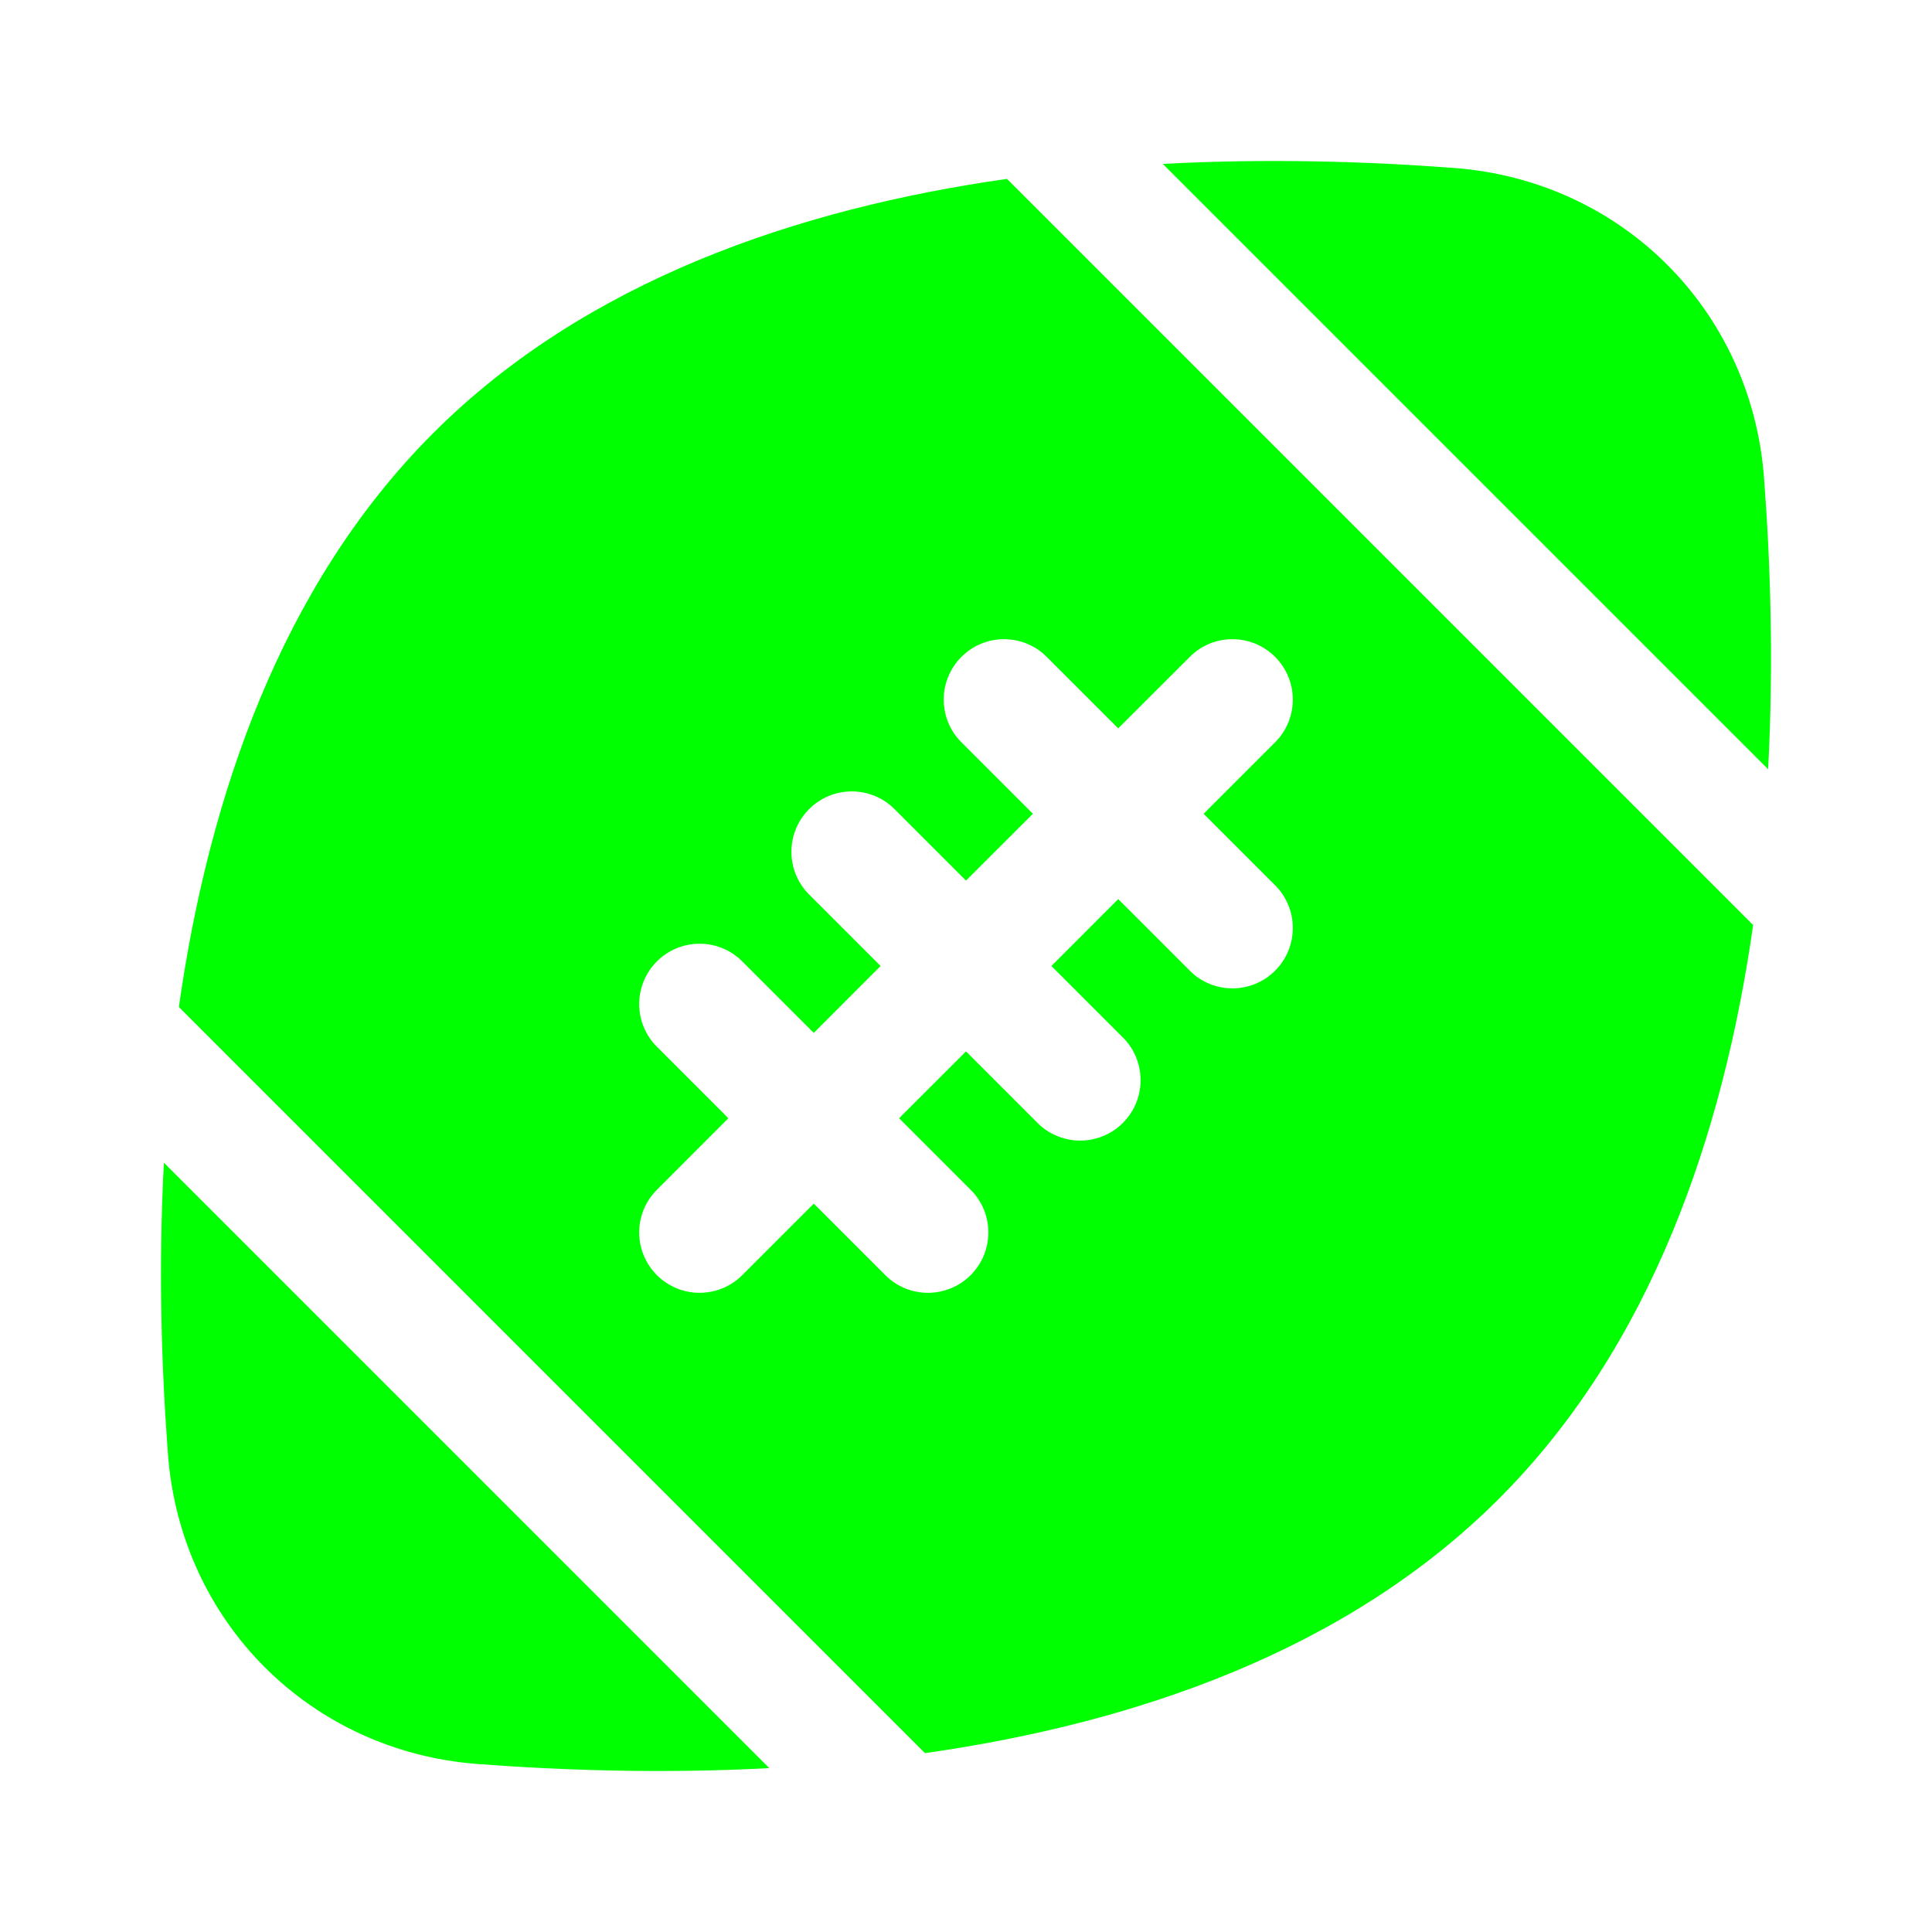 <!DOCTYPE svg PUBLIC "-//W3C//DTD SVG 1.1//EN" "http://www.w3.org/Graphics/SVG/1.1/DTD/svg11.dtd">
<!-- Uploaded to: SVG Repo, www.svgrepo.com, Transformed by: SVG Repo Mixer Tools -->
<svg width="800px" height="800px" viewBox="0 0 24 24" fill="none" xmlns="http://www.w3.org/2000/svg">
<g id="SVGRepo_bgCarrier" stroke-width="0"/>
<g id="SVGRepo_tracerCarrier" stroke-linecap="round" stroke-linejoin="round"/>
<g id="SVGRepo_iconCarrier"> <path d="M21.913 5.931C21.754 3.852 20.148 2.246 18.069 2.087C17.002 2.006 15.757 1.966 14.445 2.036L21.964 9.555C22.034 8.243 21.994 6.998 21.913 5.931Z" fill="#00ff00"/> <path d="M2.087 18.069C2.246 20.148 3.852 21.754 5.931 21.913C6.999 21.994 8.244 22.034 9.556 21.964L2.036 14.444C1.966 15.756 2.006 17.001 2.087 18.069Z" fill="#00ff00"/> <path fill-rule="evenodd" clip-rule="evenodd" d="M2.222 12.509C2.591 9.916 3.484 7.277 5.381 5.381C7.277 3.484 9.917 2.591 12.509 2.222L21.778 11.491C21.409 14.083 20.516 16.723 18.619 18.619C16.723 20.516 14.084 21.409 11.491 21.778L2.222 12.509ZM11.943 8.16C12.236 7.867 12.71 7.867 13.003 8.16L13.891 9.048L14.78 8.16C15.072 7.867 15.547 7.867 15.84 8.16C16.133 8.453 16.133 8.928 15.84 9.221L14.952 10.109L15.84 10.997C16.133 11.29 16.133 11.765 15.84 12.058C15.547 12.351 15.072 12.351 14.78 12.058L13.891 11.169L13.061 12L13.949 12.888C14.242 13.181 14.242 13.656 13.949 13.949C13.656 14.242 13.181 14.242 12.888 13.949L12 13.061L11.169 13.891L12.058 14.78C12.351 15.072 12.351 15.547 12.058 15.84C11.765 16.133 11.29 16.133 10.997 15.84L10.109 14.952L9.221 15.84C8.928 16.133 8.453 16.133 8.16 15.84C7.867 15.547 7.867 15.072 8.16 14.78L9.048 13.891L8.16 13.003C7.867 12.71 7.867 12.236 8.16 11.943C8.453 11.65 8.928 11.65 9.221 11.943L10.109 12.831L10.939 12L10.051 11.112C9.758 10.819 9.758 10.344 10.051 10.051C10.344 9.758 10.819 9.758 11.112 10.051L12 10.939L12.831 10.109L11.943 9.221C11.65 8.928 11.65 8.453 11.943 8.16Z" fill="#00ff00"/> </g>
</svg>